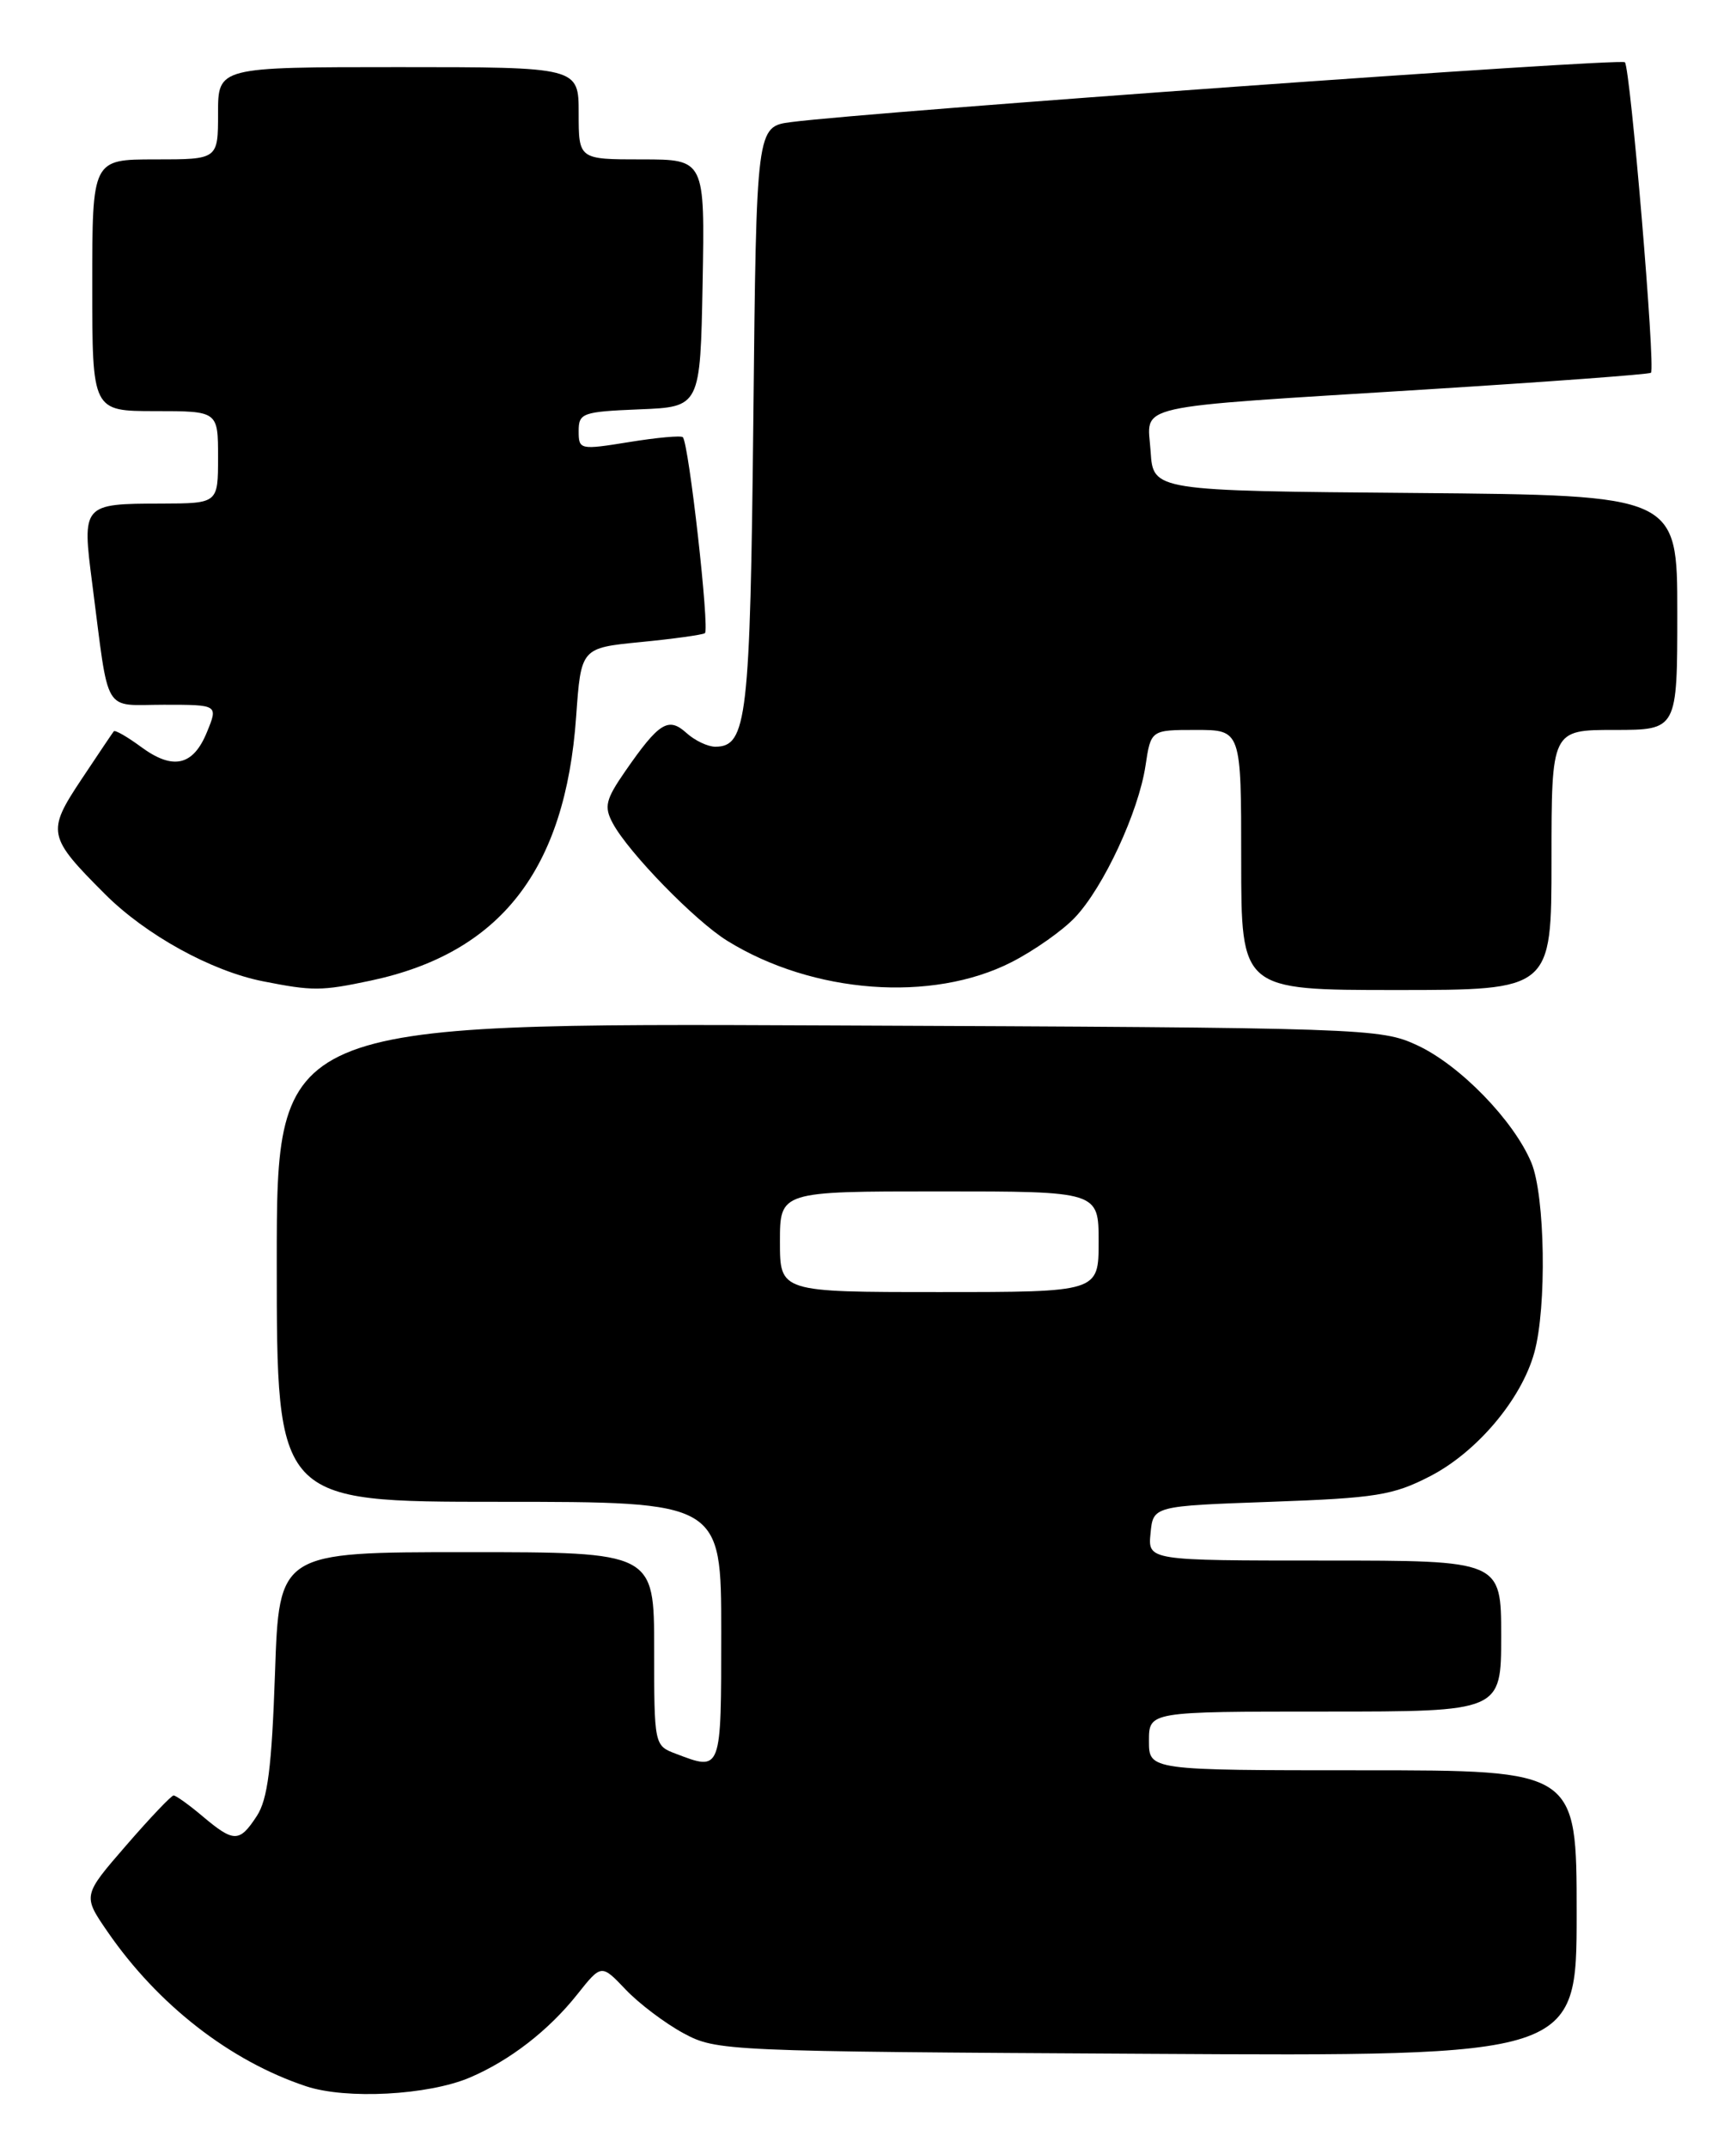 <?xml version="1.0" encoding="UTF-8" standalone="no"?>
<!DOCTYPE svg PUBLIC "-//W3C//DTD SVG 1.1//EN" "http://www.w3.org/Graphics/SVG/1.1/DTD/svg11.dtd" >
<svg xmlns="http://www.w3.org/2000/svg" xmlns:xlink="http://www.w3.org/1999/xlink" version="1.1" viewBox="0 0 207 256">
 <g >
 <path fill="currentColor"
d=" M 56.00 247.63 C 60.78 245.60 65.42 242.01 68.84 237.70 C 71.71 234.09 71.71 234.09 74.61 237.14 C 76.20 238.81 79.30 241.15 81.50 242.34 C 85.43 244.46 86.43 244.51 136.75 244.79 C 188.00 245.09 188.00 245.09 188.00 228.04 C 188.00 211.00 188.00 211.00 162.50 211.00 C 137.00 211.00 137.00 211.00 137.00 207.50 C 137.00 204.00 137.00 204.00 158.00 204.00 C 179.00 204.00 179.00 204.00 179.00 195.00 C 179.00 186.00 179.00 186.00 157.94 186.00 C 136.87 186.00 136.87 186.00 137.19 182.75 C 137.50 179.50 137.50 179.50 151.53 179.00 C 164.06 178.55 166.10 178.23 170.52 175.95 C 176.11 173.07 181.41 166.79 182.95 161.22 C 184.45 155.82 184.24 142.52 182.60 138.58 C 180.50 133.55 174.08 126.95 169.00 124.59 C 164.60 122.55 163.03 122.49 98.75 122.22 C 33.00 121.93 33.00 121.93 33.00 150.47 C 33.00 179.00 33.00 179.00 59.50 179.00 C 86.00 179.00 86.00 179.00 86.00 194.50 C 86.00 211.25 86.05 211.11 80.57 209.02 C 78.02 208.06 78.00 207.98 78.00 196.52 C 78.00 185.00 78.00 185.00 55.64 185.00 C 33.28 185.00 33.28 185.00 32.79 199.45 C 32.40 210.65 31.92 214.47 30.62 216.45 C 28.55 219.62 27.89 219.62 24.18 216.50 C 22.55 215.12 20.98 214.00 20.70 214.00 C 20.43 214.00 17.87 216.69 15.03 219.97 C 9.86 225.93 9.86 225.93 12.81 230.22 C 18.81 238.94 27.43 245.65 36.50 248.66 C 41.29 250.25 51.04 249.73 56.00 247.63 Z  M 44.20 116.88 C 59.69 113.59 67.41 103.67 68.70 85.41 C 69.28 77.23 69.28 77.23 76.37 76.53 C 80.27 76.15 83.73 75.67 84.05 75.47 C 84.64 75.10 82.14 52.85 81.42 52.11 C 81.22 51.89 78.34 52.15 75.02 52.69 C 69.13 53.64 69.00 53.61 69.00 51.37 C 69.00 49.23 69.45 49.07 76.25 48.79 C 83.50 48.50 83.50 48.50 83.78 33.75 C 84.05 19.00 84.05 19.00 76.53 19.00 C 69.00 19.00 69.00 19.00 69.00 13.50 C 69.00 8.00 69.00 8.00 47.50 8.00 C 26.00 8.00 26.00 8.00 26.00 13.50 C 26.00 19.00 26.00 19.00 18.50 19.00 C 11.00 19.00 11.00 19.00 11.00 34.00 C 11.00 49.00 11.00 49.00 18.50 49.00 C 26.00 49.00 26.00 49.00 26.00 54.50 C 26.00 60.00 26.00 60.00 19.25 60.02 C 9.82 60.04 9.77 60.09 11.00 69.57 C 13.06 85.50 12.17 84.00 19.55 84.00 C 26.01 84.00 26.01 84.00 24.68 87.25 C 23.03 91.30 20.62 91.83 16.80 89.01 C 15.17 87.81 13.72 86.98 13.57 87.16 C 13.42 87.35 11.68 89.93 9.70 92.91 C 5.55 99.15 5.67 99.72 12.52 106.57 C 17.38 111.43 25.19 115.74 31.36 116.96 C 37.29 118.13 38.30 118.13 44.20 116.88 Z  M 120.61 114.68 C 123.30 113.31 126.71 110.91 128.19 109.34 C 131.60 105.73 135.76 96.77 136.59 91.26 C 137.23 87.00 137.23 87.00 142.61 87.00 C 148.00 87.00 148.00 87.00 148.00 102.50 C 148.00 118.00 148.00 118.00 166.50 118.00 C 185.00 118.00 185.00 118.00 185.00 102.50 C 185.00 87.00 185.00 87.00 192.50 87.00 C 200.00 87.00 200.00 87.00 200.00 73.01 C 200.00 59.03 200.00 59.03 168.75 58.76 C 137.50 58.50 137.50 58.50 137.20 53.81 C 136.83 48.06 134.17 48.66 170.00 46.42 C 184.57 45.51 196.66 44.62 196.86 44.43 C 197.42 43.93 194.40 8.07 193.75 7.42 C 193.23 6.90 103.92 13.31 94.35 14.55 C 90.19 15.09 90.19 15.09 89.83 49.80 C 89.45 85.66 89.07 89.00 85.29 89.00 C 84.39 89.00 82.84 88.26 81.85 87.36 C 79.69 85.41 78.58 86.11 74.54 91.94 C 72.21 95.31 72.01 96.15 73.06 98.11 C 74.92 101.59 82.88 109.77 86.73 112.14 C 96.93 118.45 111.14 119.51 120.61 114.68 Z  M 93.00 148.00 C 93.00 142.00 93.00 142.00 112.00 142.00 C 131.00 142.00 131.00 142.00 131.00 148.00 C 131.00 154.00 131.00 154.00 112.00 154.00 C 93.00 154.00 93.00 154.00 93.00 148.00 Z "/>
</g>
</svg>